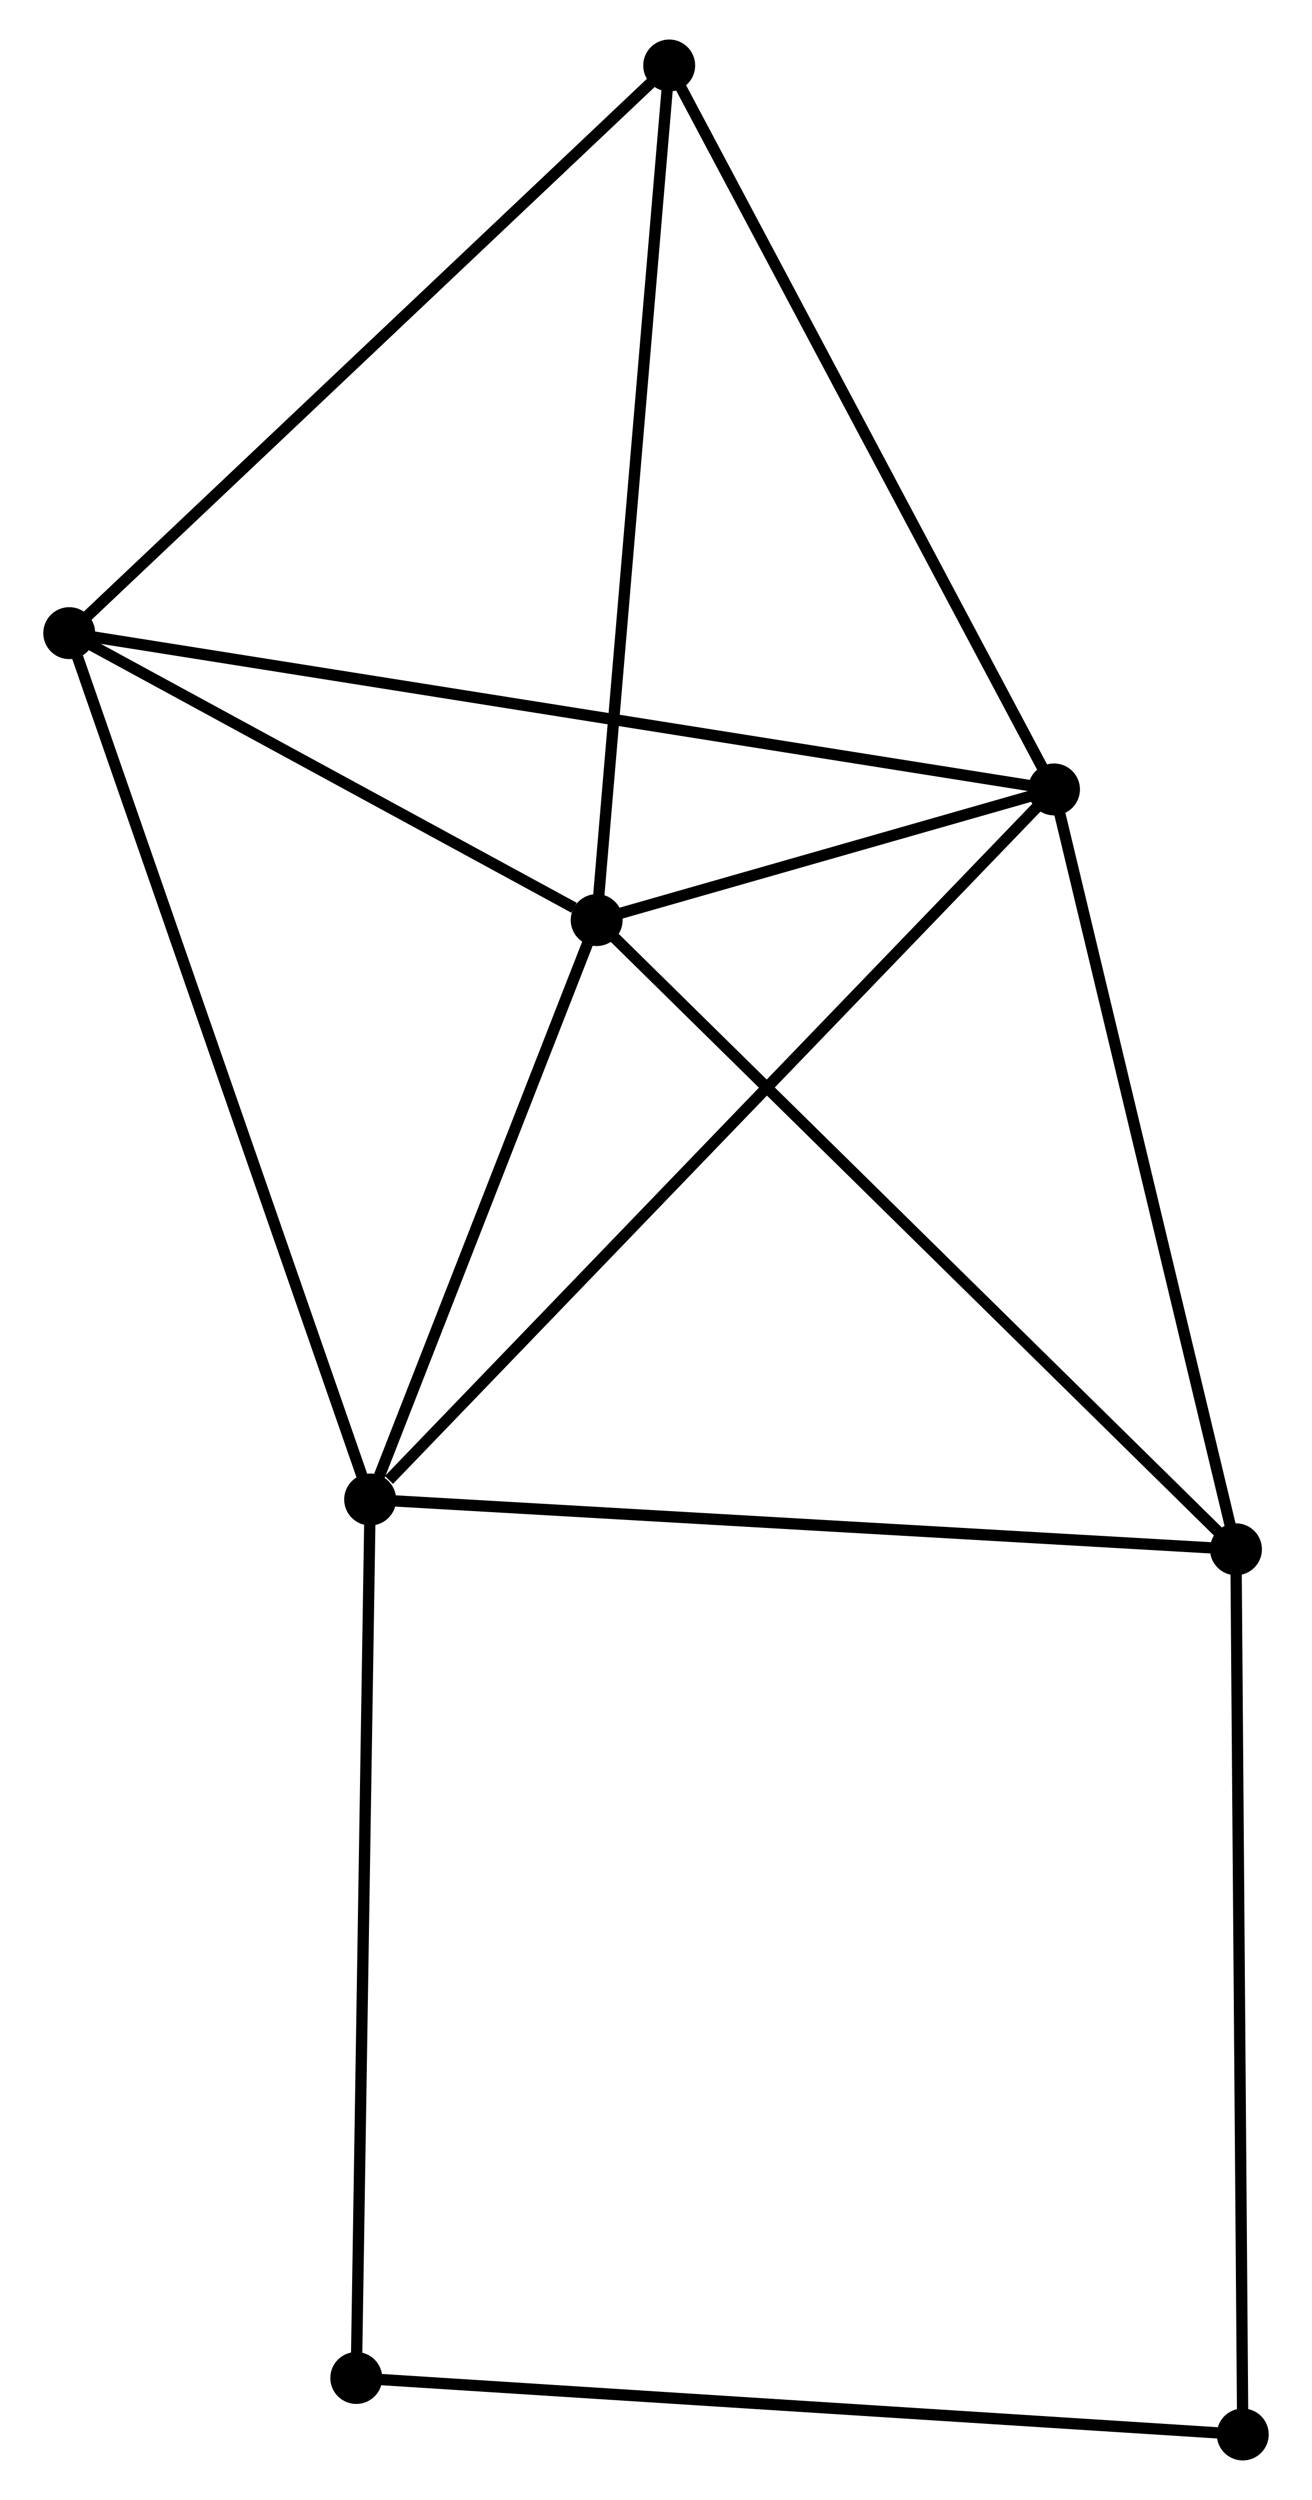 <?xml version="1.0" encoding="UTF-8" standalone="no"?>
<!DOCTYPE svg PUBLIC "-//W3C//DTD SVG 1.1//EN"
 "http://www.w3.org/Graphics/SVG/1.1/DTD/svg11.dtd">
<!-- Generated by graphviz version 2.36.0 (20140111.2315)
 -->
<!-- Title: %3 Pages: 1 -->
<svg width="116pt" height="221pt"
 viewBox="0.00 0.00 115.55 221.41" xmlns="http://www.w3.org/2000/svg" xmlns:xlink="http://www.w3.org/1999/xlink">
<g id="graph0" class="graph" transform="scale(1 1) rotate(0) translate(4 217.411)">
<title>%3</title>
<!-- 0 -->
<g id="node1" class="node"><title>0</title>
<ellipse fill="black" stroke="black" cx="48.52" cy="-135.923" rx="1.8" ry="1.8"/>
</g>
<!-- 1 -->
<g id="node2" class="node"><title>1</title>
<ellipse fill="black" stroke="black" cx="89.028" cy="-147.495" rx="1.8" ry="1.8"/>
</g>
<!-- 0&#45;&#45;1 -->
<g id="edge1" class="edge"><title>0&#45;&#45;1</title>
<path fill="none" stroke="black" d="M50.261,-136.42C56.803,-138.289 79.904,-144.889 86.963,-146.905"/>
</g>
<!-- 2 -->
<g id="node3" class="node"><title>2</title>
<ellipse fill="black" stroke="black" cx="28.455" cy="-84.607" rx="1.8" ry="1.8"/>
</g>
<!-- 0&#45;&#45;2 -->
<g id="edge2" class="edge"><title>0&#45;&#45;2</title>
<path fill="none" stroke="black" d="M47.853,-134.216C44.806,-126.424 32.24,-94.286 29.146,-86.373"/>
</g>
<!-- 3 -->
<g id="node4" class="node"><title>3</title>
<ellipse fill="black" stroke="black" cx="105.147" cy="-80.198" rx="1.8" ry="1.8"/>
</g>
<!-- 0&#45;&#45;3 -->
<g id="edge3" class="edge"><title>0&#45;&#45;3</title>
<path fill="none" stroke="black" d="M49.92,-134.545C57.686,-126.903 95.425,-89.765 103.588,-81.732"/>
</g>
<!-- 4 -->
<g id="node5" class="node"><title>4</title>
<ellipse fill="black" stroke="black" cx="1.8" cy="-161.337" rx="1.8" ry="1.8"/>
</g>
<!-- 0&#45;&#45;4 -->
<g id="edge4" class="edge"><title>0&#45;&#45;4</title>
<path fill="none" stroke="black" d="M46.513,-137.015C38.828,-141.195 11.33,-156.153 3.748,-160.278"/>
</g>
<!-- 5 -->
<g id="node6" class="node"><title>5</title>
<ellipse fill="black" stroke="black" cx="54.944" cy="-211.611" rx="1.8" ry="1.8"/>
</g>
<!-- 0&#45;&#45;5 -->
<g id="edge5" class="edge"><title>0&#45;&#45;5</title>
<path fill="none" stroke="black" d="M48.679,-137.794C49.568,-148.266 53.917,-199.506 54.791,-209.806"/>
</g>
<!-- 1&#45;&#45;2 -->
<g id="edge6" class="edge"><title>1&#45;&#45;2</title>
<path fill="none" stroke="black" d="M87.53,-145.94C79.223,-137.315 38.854,-95.403 30.122,-86.338"/>
</g>
<!-- 1&#45;&#45;3 -->
<g id="edge7" class="edge"><title>1&#45;&#45;3</title>
<path fill="none" stroke="black" d="M89.493,-145.554C91.846,-135.726 102.424,-91.563 104.71,-82.02"/>
</g>
<!-- 1&#45;&#45;4 -->
<g id="edge8" class="edge"><title>1&#45;&#45;4</title>
<path fill="none" stroke="black" d="M87.206,-147.784C75.854,-149.586 14.934,-159.253 3.612,-161.05"/>
</g>
<!-- 1&#45;&#45;5 -->
<g id="edge9" class="edge"><title>1&#45;&#45;5</title>
<path fill="none" stroke="black" d="M88.044,-149.345C83.067,-158.707 60.7,-200.784 55.867,-209.876"/>
</g>
<!-- 2&#45;&#45;3 -->
<g id="edge10" class="edge"><title>2&#45;&#45;3</title>
<path fill="none" stroke="black" d="M30.351,-84.498C40.961,-83.888 92.88,-80.903 103.317,-80.303"/>
</g>
<!-- 2&#45;&#45;4 -->
<g id="edge11" class="edge"><title>2&#45;&#45;4</title>
<path fill="none" stroke="black" d="M27.796,-86.504C24.108,-97.12 6.063,-149.065 2.436,-159.507"/>
</g>
<!-- 7 -->
<g id="node7" class="node"><title>7</title>
<ellipse fill="black" stroke="black" cx="27.226" cy="-6.804" rx="1.8" ry="1.8"/>
</g>
<!-- 2&#45;&#45;7 -->
<g id="edge12" class="edge"><title>2&#45;&#45;7</title>
<path fill="none" stroke="black" d="M28.425,-82.684C28.255,-71.92 27.422,-19.248 27.255,-8.66"/>
</g>
<!-- 6 -->
<g id="node8" class="node"><title>6</title>
<ellipse fill="black" stroke="black" cx="105.75" cy="-1.8" rx="1.8" ry="1.8"/>
</g>
<!-- 3&#45;&#45;6 -->
<g id="edge13" class="edge"><title>3&#45;&#45;6</title>
<path fill="none" stroke="black" d="M105.161,-78.26C105.245,-67.414 105.654,-14.339 105.736,-3.67"/>
</g>
<!-- 4&#45;&#45;5 -->
<g id="edge14" class="edge"><title>4&#45;&#45;5</title>
<path fill="none" stroke="black" d="M3.114,-162.58C10.402,-169.475 45.821,-202.981 53.481,-210.227"/>
</g>
<!-- 6&#45;&#45;7 -->
<g id="edge15" class="edge"><title>6&#45;&#45;7</title>
<path fill="none" stroke="black" d="M103.809,-1.924C92.945,-2.616 39.785,-6.004 29.099,-6.685"/>
</g>
</g>
</svg>
